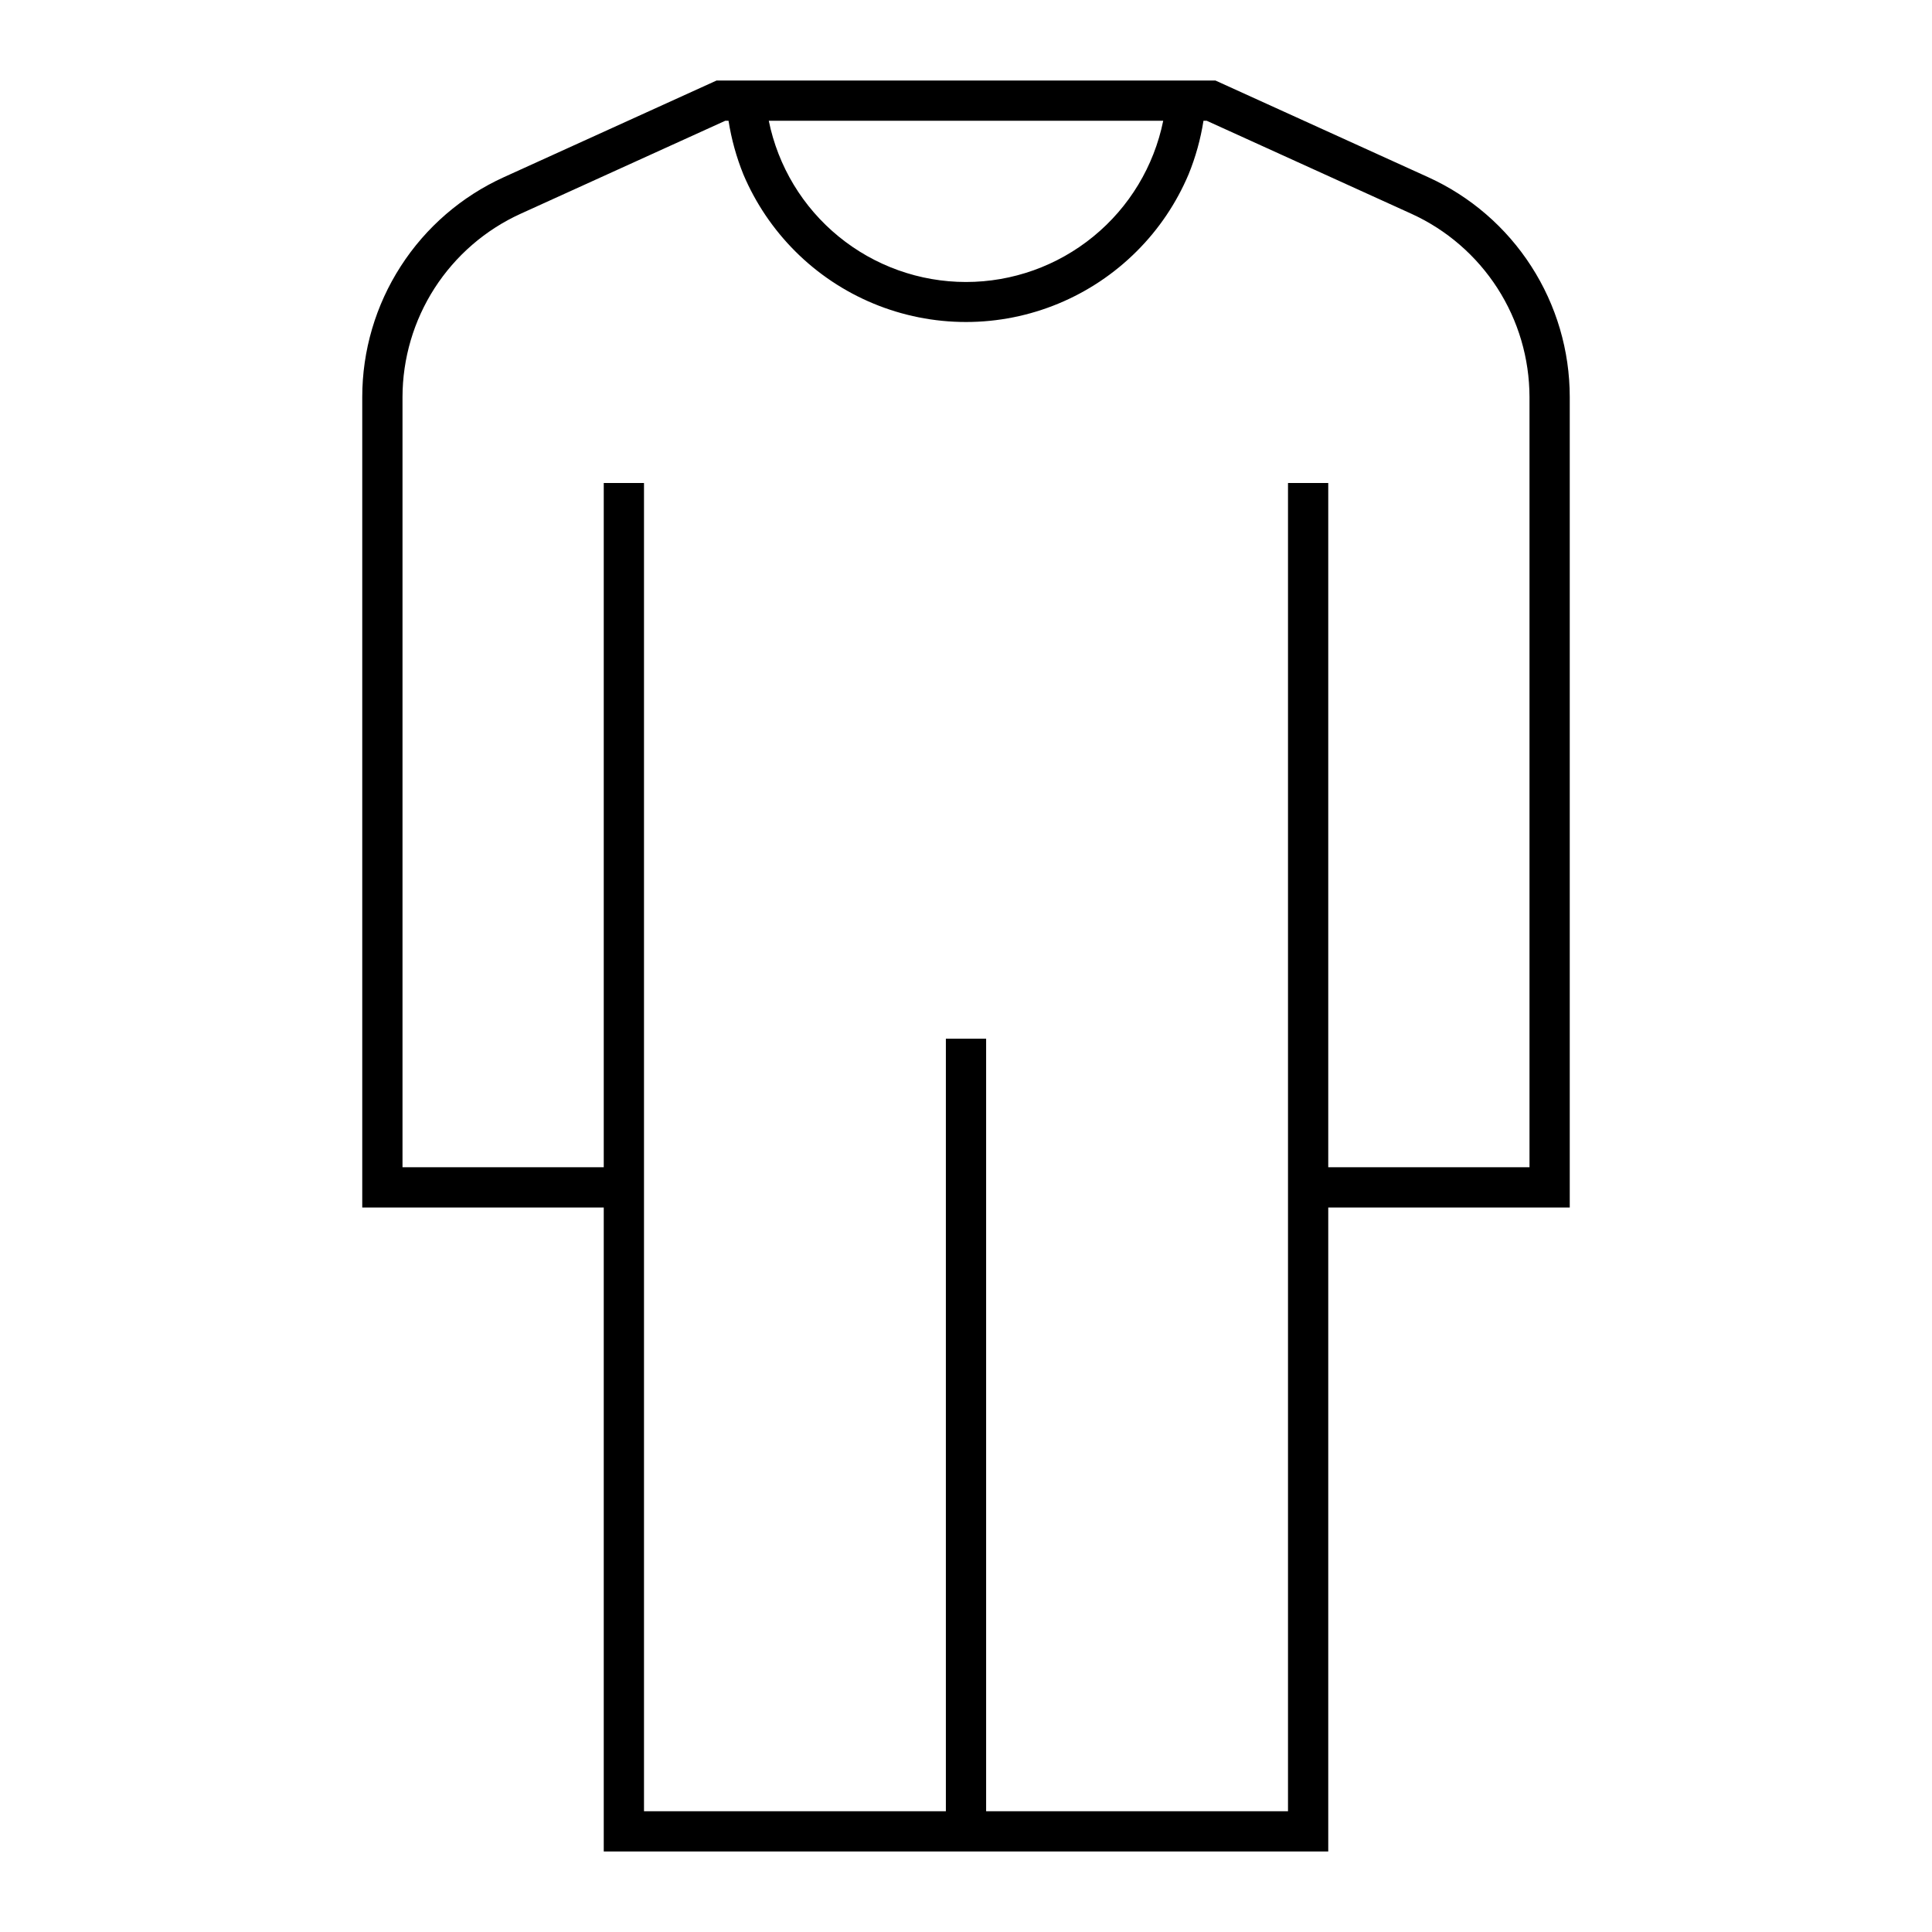 <svg width="24" height="24" viewBox="0 0 24 24" fill="none" xmlns="http://www.w3.org/2000/svg">
<path d="M17.741 2.201L15.098 1H8.902L6.259 2.201C5.735 2.439 5.29 2.823 4.978 3.308C4.666 3.792 4.5 4.356 4.5 4.932V15H7.5V23H16.5V15H19.5V4.932C19.5 4.356 19.334 3.792 19.022 3.308C18.71 2.823 18.265 2.439 17.741 2.201ZM14.45 1.5C14.335 2.065 14.029 2.573 13.582 2.938C13.136 3.303 12.577 3.503 12 3.503C11.423 3.503 10.864 3.303 10.418 2.938C9.971 2.573 9.665 2.065 9.55 1.5H14.45ZM19 14.5H16.5V6H16V22.5H12.25V12.903H11.75V22.5H8V6H7.5V14.5H5V4.932C5.001 4.452 5.139 3.983 5.399 3.579C5.659 3.176 6.029 2.855 6.466 2.656L9.01 1.5H9.05C9.086 1.729 9.148 1.953 9.235 2.168C9.386 2.524 9.605 2.848 9.878 3.121C10.441 3.684 11.204 4 12 4C12.795 4 13.558 3.684 14.121 3.121C14.395 2.848 14.613 2.524 14.764 2.168C14.852 1.953 14.914 1.729 14.95 1.5H14.99L17.534 2.656C17.971 2.855 18.341 3.176 18.601 3.579C18.861 3.983 18.999 4.452 19 4.932V14.5Z" fill="black"/>
</svg>
